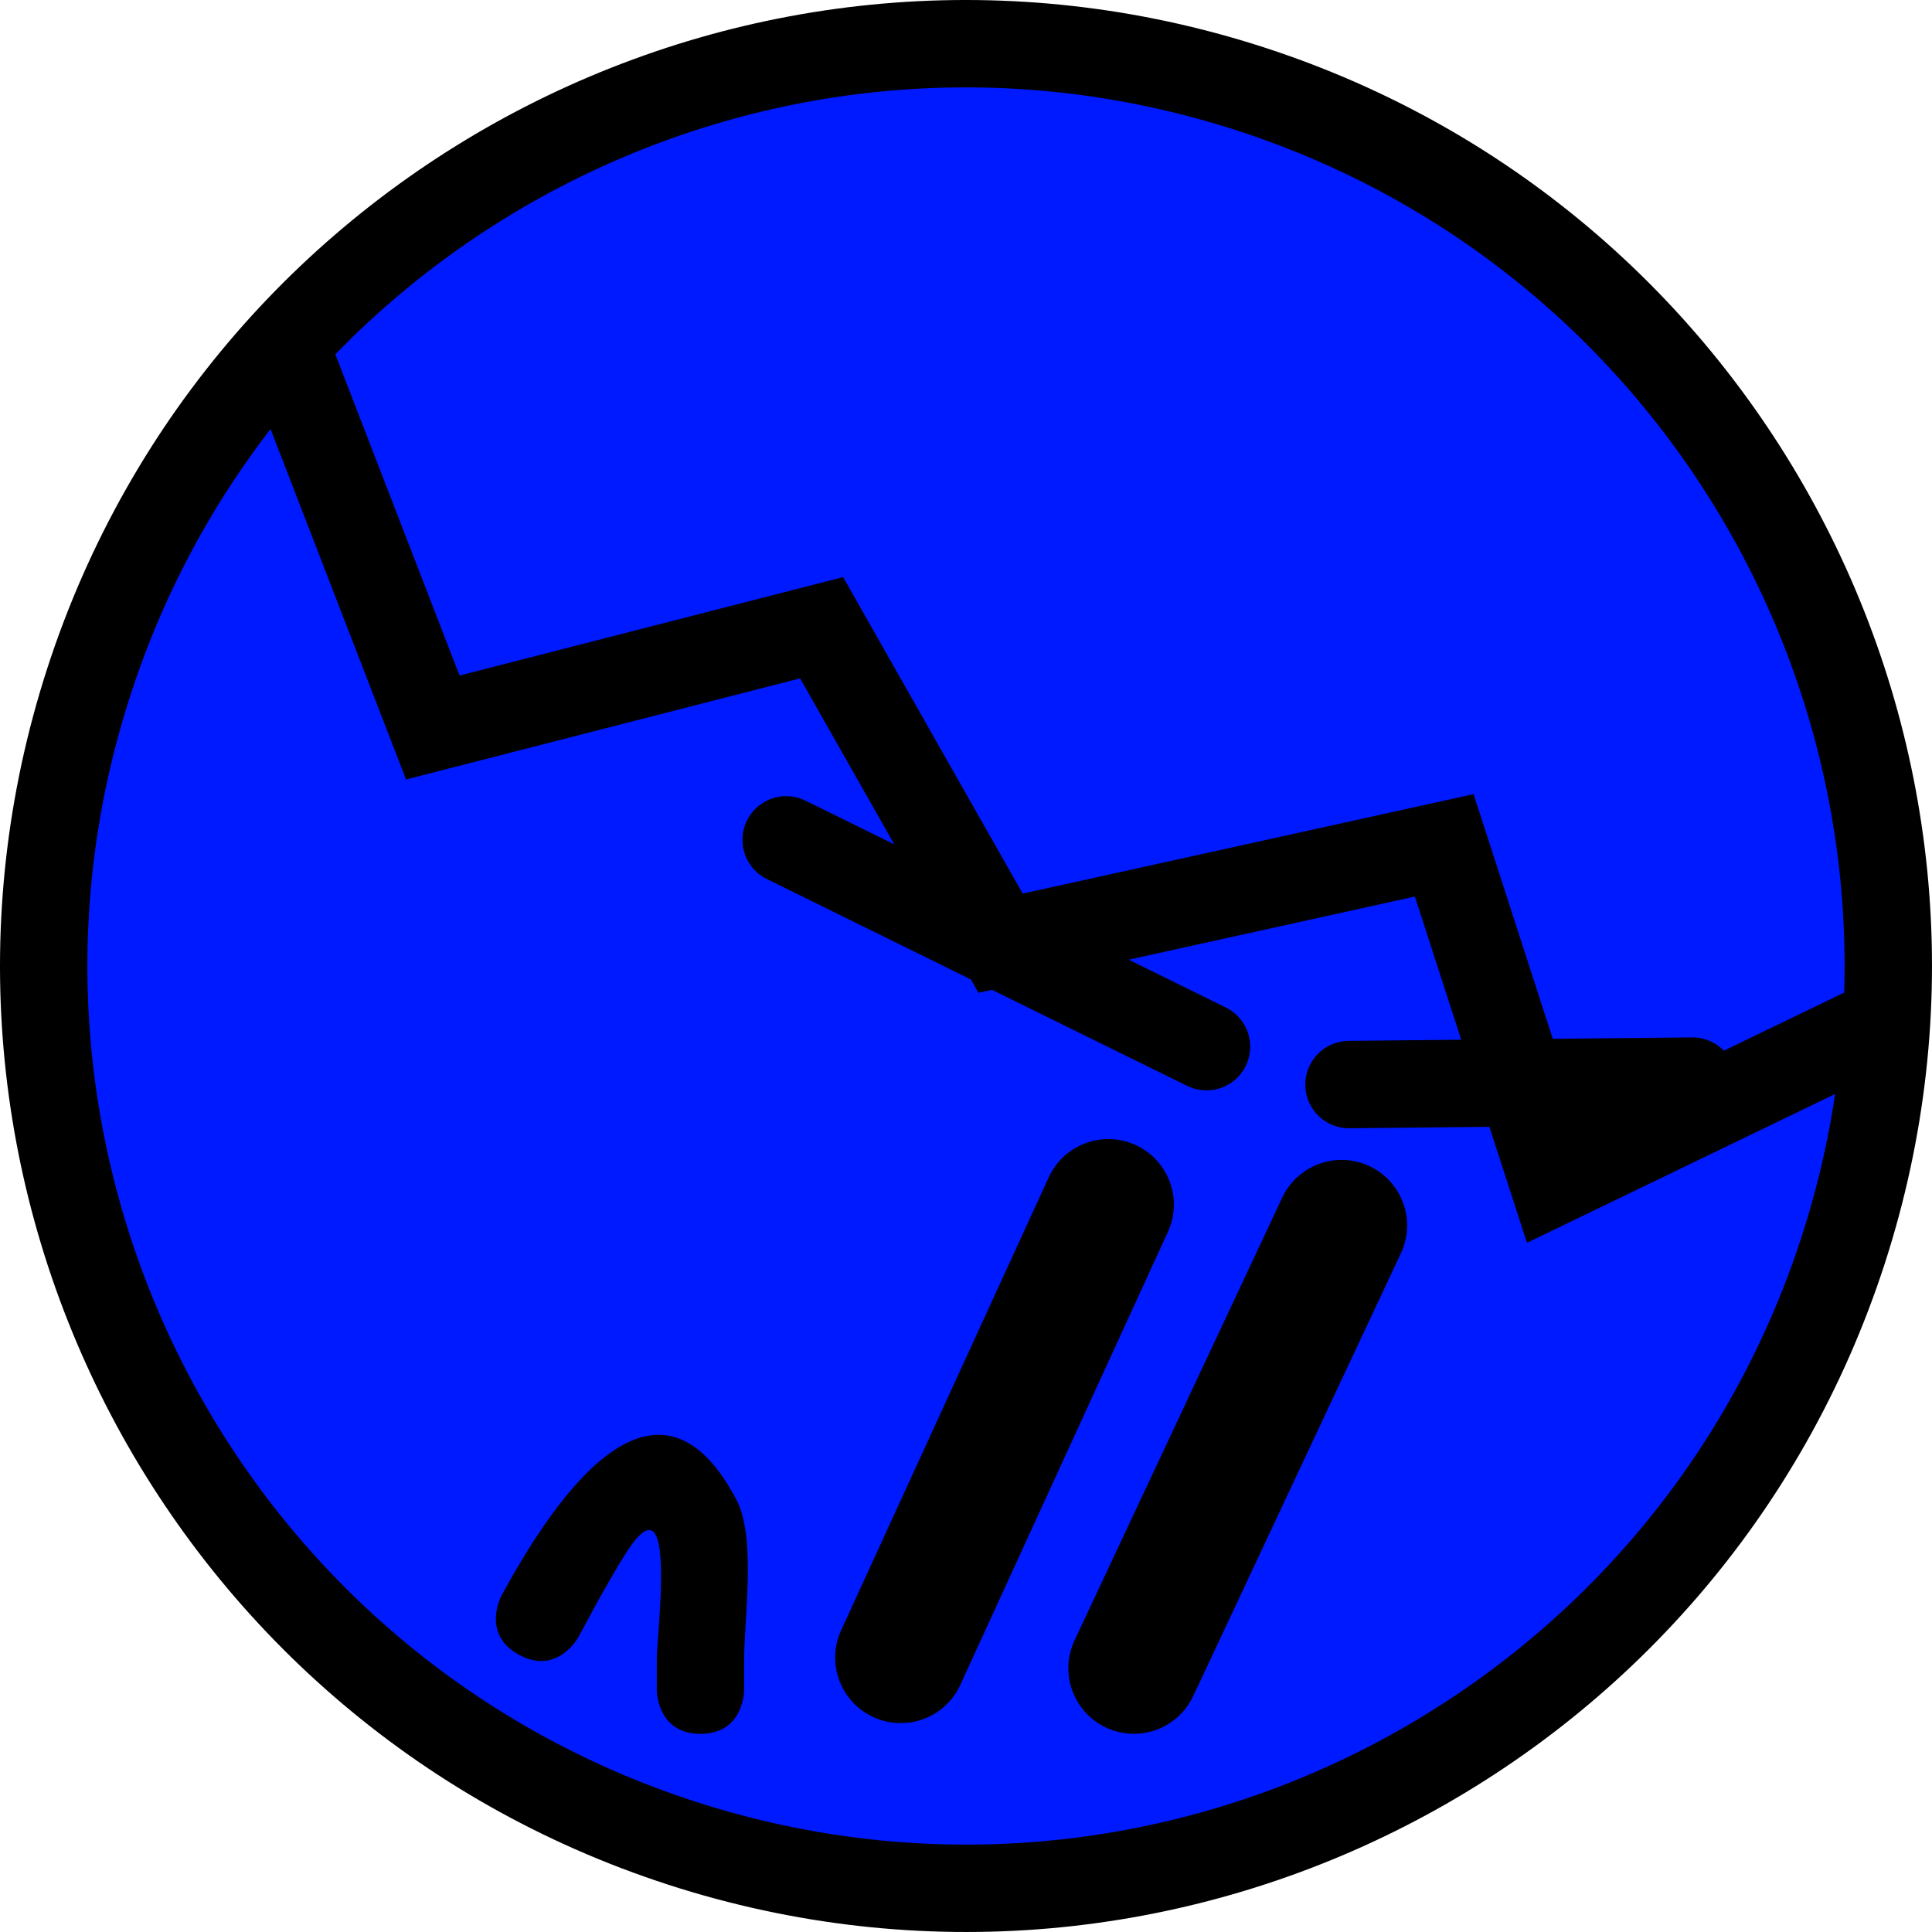 <svg version="1.1" xmlns="http://www.w3.org/2000/svg" xmlns:xlink="http://www.w3.org/1999/xlink" width="110.552" height="110.552" viewBox="0,0,110.552,110.552"><g transform="translate(-264.724,-124.724)"><g data-paper-data="{&quot;isPaintingLayer&quot;:true}" fill-rule="nonzero" stroke-linejoin="miter" stroke-miterlimit="10" stroke-dasharray="" stroke-dashoffset="0" style="mix-blend-mode: normal"><path d="M269.808,163.735c8.983,-27.72 38.737,-42.91 66.457,-33.927c27.72,8.983 42.91,38.737 33.927,66.457c-8.983,27.72 -38.737,42.91 -66.457,33.927c-27.72,-8.983 -42.91,-38.737 -33.927,-66.457z" fill="#001aff" stroke="#000000" stroke-width="5" stroke-linecap="butt"/><path d="M372.133,183.389l-18.539,8.951l-6.229,-19.244l-25.386,5.599l-10.242,-18.051l-22.248,5.709l-8.015,-20.729" fill="none" stroke="#000000" stroke-width="5" stroke-linecap="round"/><path d="M316.265,219.573l11.879,-25.92" fill="none" stroke="#000000" stroke-width="7.5" stroke-linecap="round"/><path d="M341.49,194.845l-11.884,25.338" fill="none" stroke="#000000" stroke-width="7.5" stroke-linecap="round"/><path d="M333.762,184.618l-24.053,-11.837" fill="none" stroke="#000000" stroke-width="5" stroke-linecap="round"/><path d="M341.916,186.784l19.651,-0.198" fill="none" stroke="#000000" stroke-width="5" stroke-linecap="round"/><path d="M304.806,223.938c-2.5,0 -2.5,-2.5 -2.5,-2.5v-1.738c0,-1.542 1.194,-10.647 -1.686,-6.224c-0.477,0.732 -0.909,1.493 -1.341,2.253c-0.504,0.887 -0.976,1.791 -1.465,2.686c0,0 -1.197,2.195 -3.392,0.998c-2.195,-1.197 -0.998,-3.392 -0.998,-3.392c2.455,-4.5 8.604,-14.64 13.431,-5.498c1.152,2.182 0.45,6.743 0.45,9.177v1.738c0,0 0,2.5 -2.5,2.5z" fill="#000000" stroke="none" stroke-width="0.5" stroke-linecap="butt"/></g></g></svg>